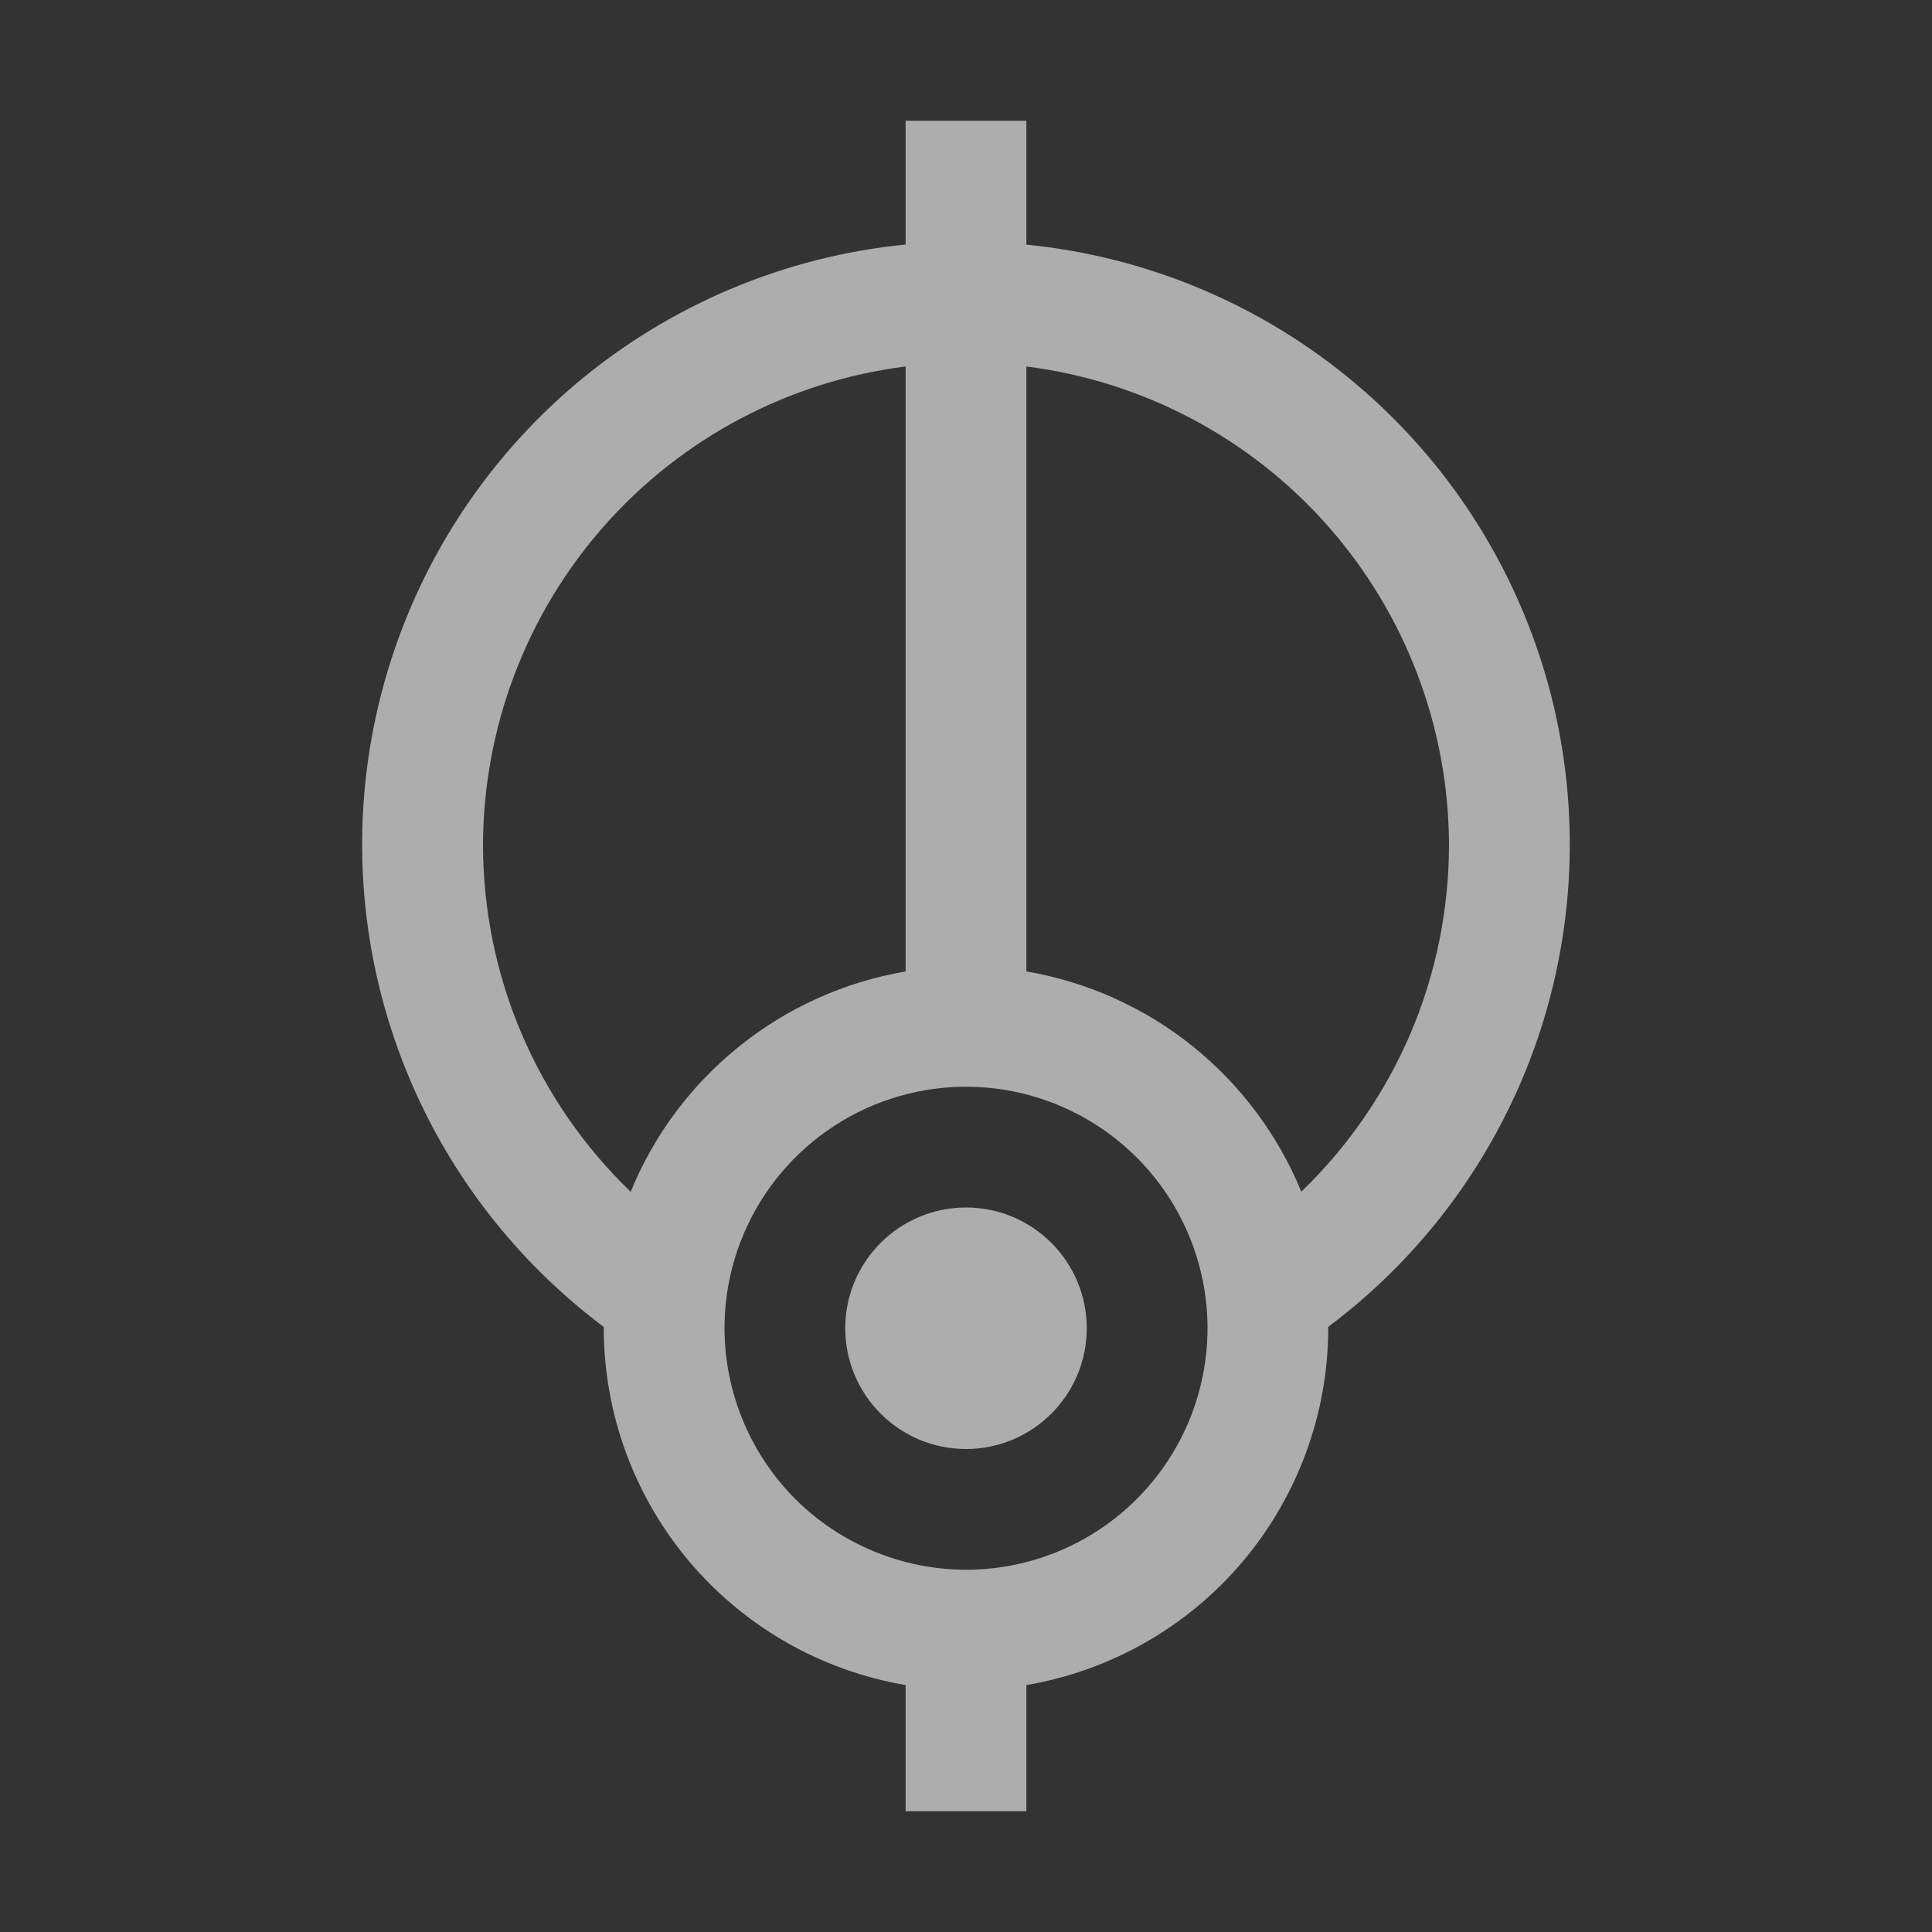<svg width="16" height="16" viewBox="0 0 16 16" fill="none" xmlns="http://www.w3.org/2000/svg">
<rect x="0" y="0" width="16" height="16" fill="#333333" stroke="none"/>
<g opacity="0.6">
<path d="M7 11C7 11.552 7.448 12 8 12C8.552 12 9 11.552 9 11C9 10.448 8.552 10 8 10C7.448 10 7 10.448 7 11Z" fill="white"/>
<path d="M8.5 15L8.5 13.955C9.198 13.836 9.832 13.475 10.29 12.934C10.747 12.393 10.999 11.708 11 11L10.999 10.989C11.805 10.386 12.409 9.554 12.734 8.602C13.058 7.649 13.087 6.621 12.817 5.652C12.546 4.683 11.99 3.818 11.219 3.171C10.449 2.524 9.501 2.125 8.5 2.026L8.5 1L7.5 1L7.5 2.025C6.499 2.124 5.551 2.523 4.78 3.17C4.01 3.818 3.453 4.682 3.183 5.652C2.912 6.621 2.941 7.649 3.266 8.602C3.59 9.554 4.195 10.386 5 10.989L5 11C5.001 11.708 5.253 12.393 5.71 12.934C6.168 13.475 6.802 13.836 7.5 13.955L7.5 15L8.5 15ZM12 7C11.999 7.536 11.891 8.066 11.681 8.559C11.47 9.052 11.163 9.497 10.777 9.869C10.583 9.397 10.273 8.982 9.874 8.662C9.476 8.343 9.003 8.131 8.5 8.045L8.5 3.035C9.466 3.157 10.354 3.627 10.998 4.357C11.642 5.087 11.998 6.027 12 7ZM4 7C4.002 6.027 4.358 5.087 5.002 4.357C5.646 3.627 6.534 3.157 7.5 3.035L7.5 8.045C6.997 8.131 6.524 8.343 6.125 8.663C5.727 8.982 5.416 9.397 5.223 9.87C4.837 9.498 4.529 9.052 4.319 8.559C4.109 8.066 4.001 7.536 4 7ZM6 11C6 10.604 6.117 10.218 6.337 9.889C6.557 9.56 6.869 9.304 7.235 9.152C7.6 9.001 8.002 8.961 8.39 9.038C8.778 9.116 9.134 9.306 9.414 9.586C9.694 9.865 9.884 10.222 9.962 10.61C10.039 10.998 9.999 11.4 9.848 11.765C9.696 12.131 9.44 12.443 9.111 12.663C8.782 12.883 8.396 13 8 13C7.47 12.999 6.961 12.788 6.586 12.414C6.212 12.039 6.001 11.53 6 11Z" fill="white"/>
</g>
</svg>
